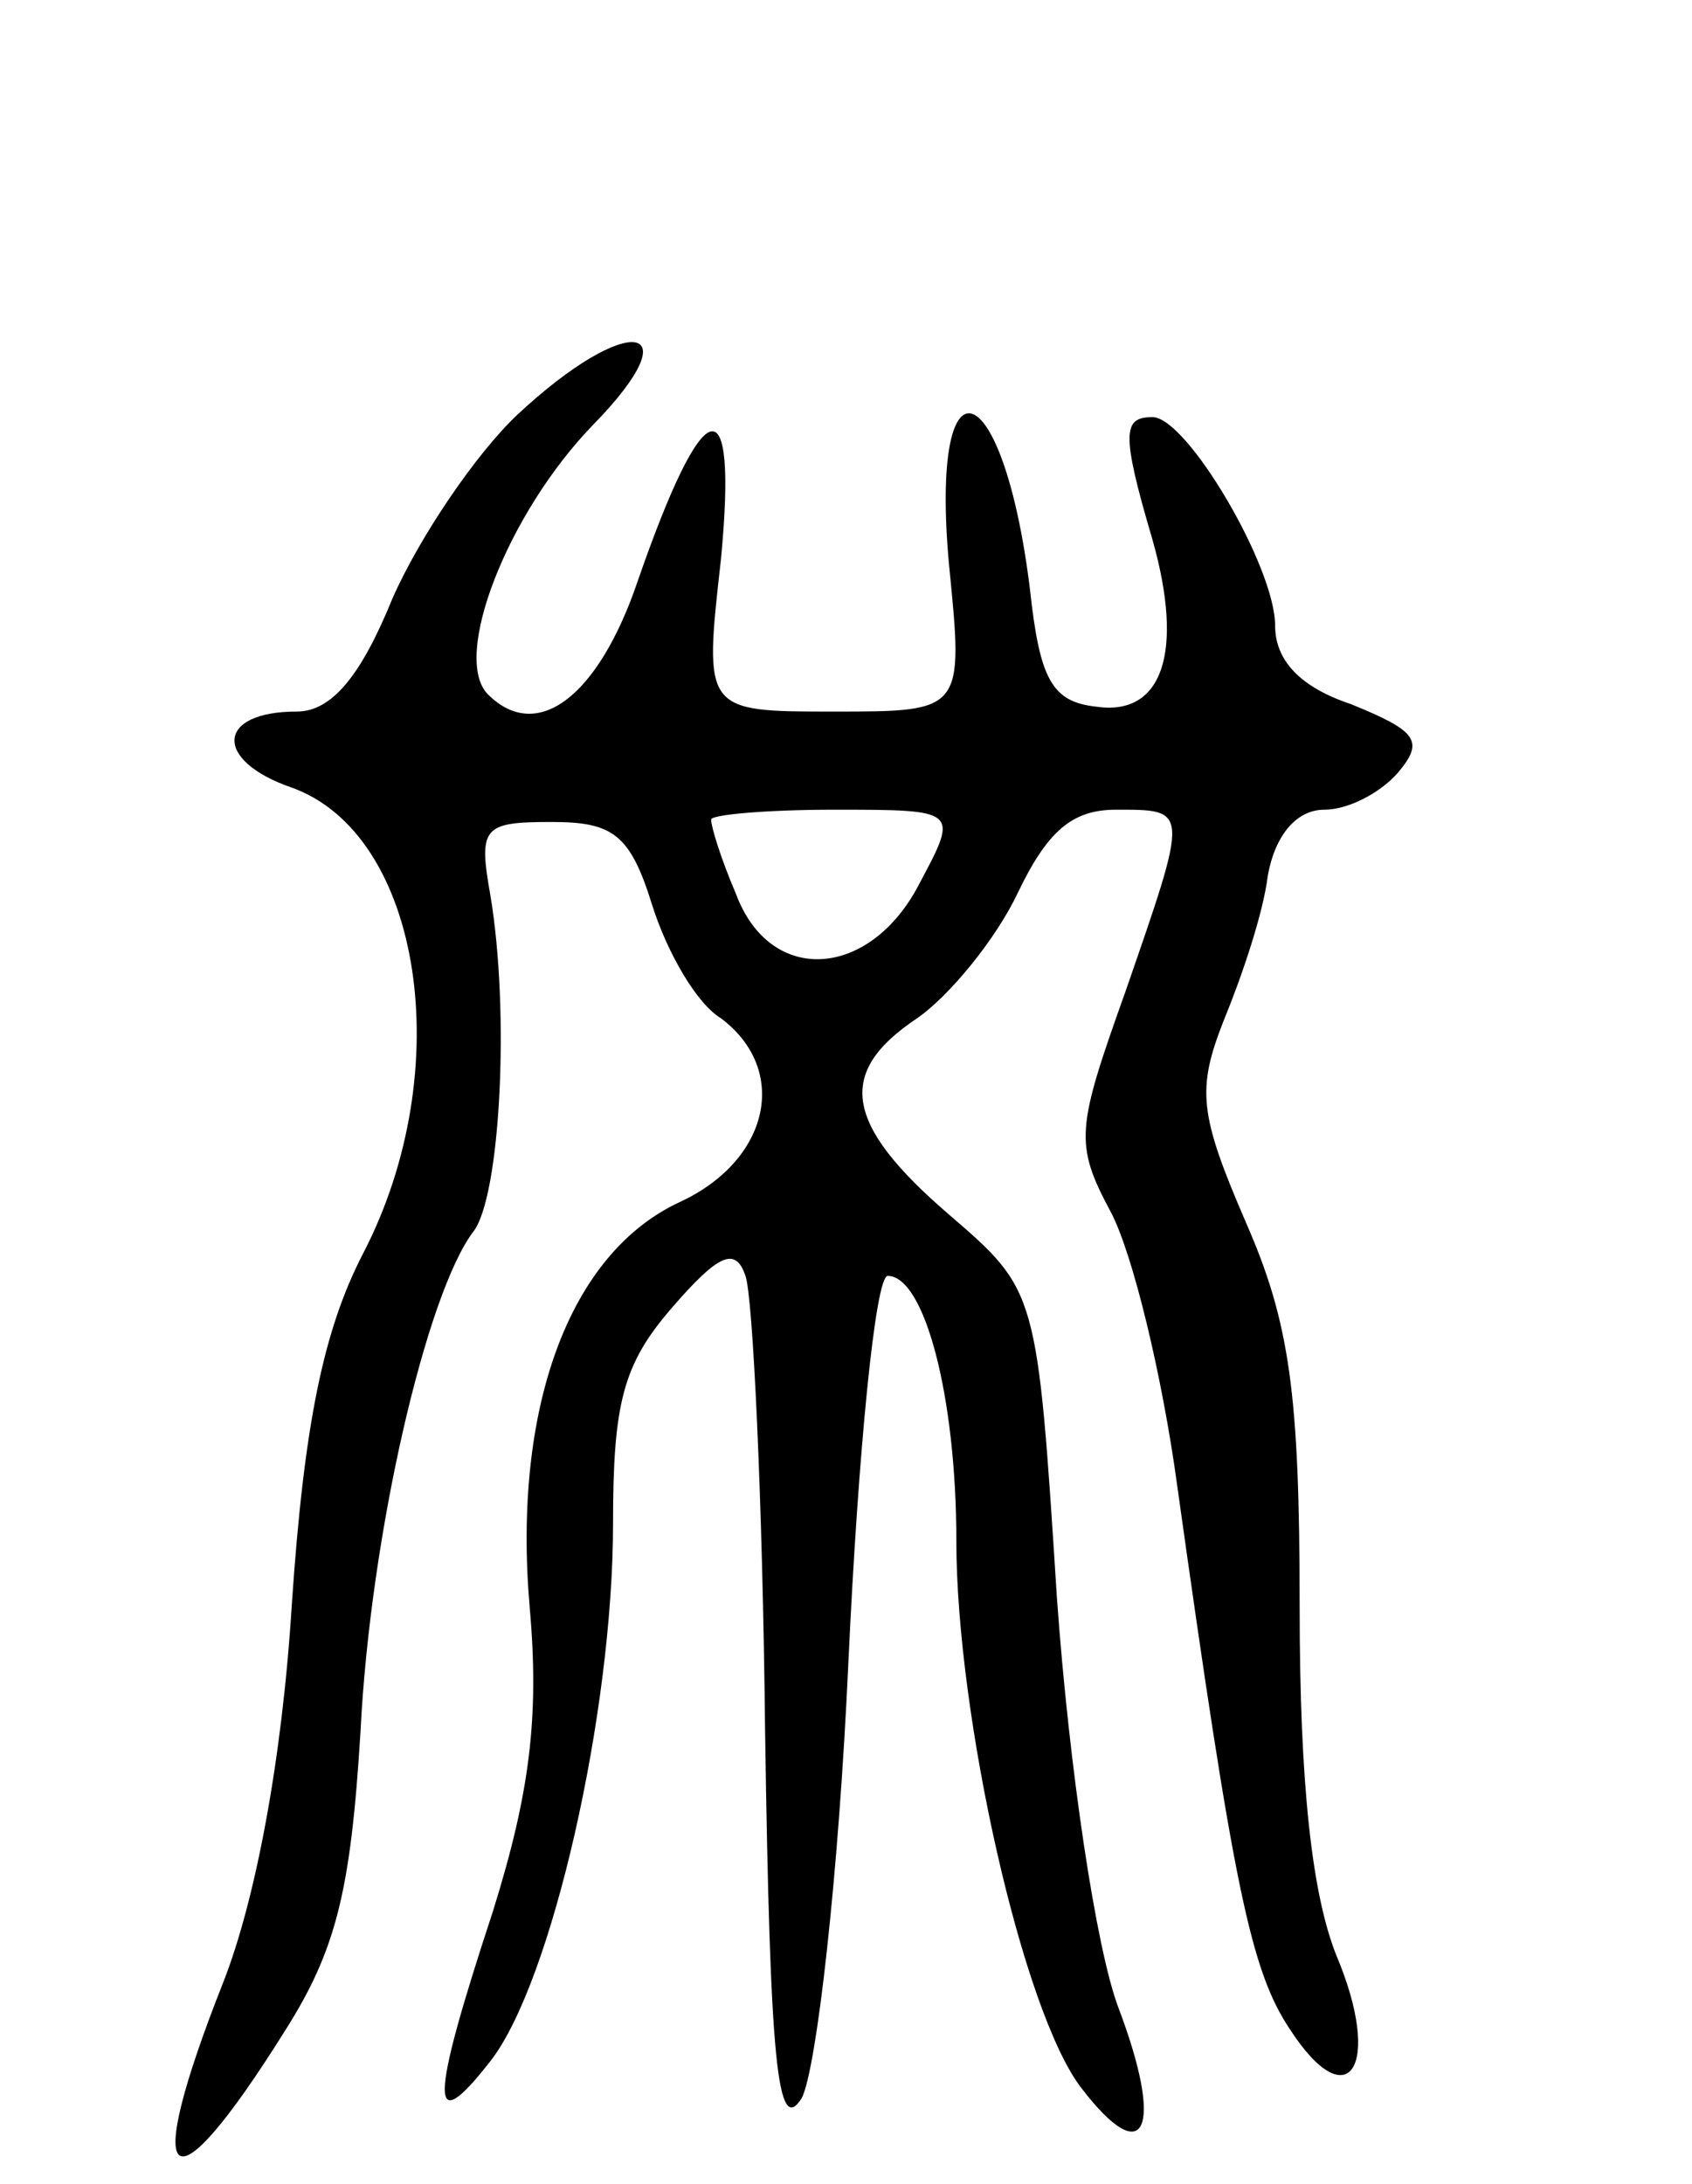 <svg version="1.0" xmlns="http://www.w3.org/2000/svg"
 width="69pt" height="89pt" viewBox="0 0 69 89"
 preserveAspectRatio="xMidYMid meet">
<g transform="translate(0,89) scale(0.1,-0.1)"
fill="#000000" stroke="none">
<path d="M211 721 c-17 -16 -40 -50 -51 -75 -13 -32 -25 -46 -39 -46 -33 0
-34 -20 -2 -31 53 -19 68 -115 29 -190 -16 -31 -24 -69 -29 -143 -4 -64 -15
-121 -28 -154 -34 -86 -22 -95 25 -20 21 33 27 57 31 122 4 81 27 179 46 204
11 14 15 89 7 137 -5 28 -3 30 25 30 25 0 32 -5 41 -34 6 -19 18 -40 28 -46
28 -21 20 -58 -17 -75 -45 -21 -68 -84 -61 -165 4 -45 0 -76 -15 -124 -26 -79
-26 -93 -1 -61 25 32 50 142 50 219 0 49 4 65 24 88 19 22 26 25 30 13 3 -8 7
-91 8 -185 2 -136 5 -166 15 -150 6 12 15 90 19 178 4 86 11 157 16 157 15 0
28 -49 28 -108 0 -71 27 -192 51 -223 26 -34 34 -17 15 33 -9 24 -20 97 -25
167 -8 125 -8 125 -44 156 -43 37 -46 58 -13 80 13 9 32 32 41 51 12 25 22 34
40 34 30 0 30 1 4 -74 -20 -56 -21 -62 -6 -90 9 -17 21 -67 27 -111 23 -164
30 -198 46 -222 24 -37 38 -15 19 30 -10 25 -15 70 -15 142 0 87 -4 116 -22
157 -19 44 -20 54 -9 82 7 17 16 43 18 59 3 17 12 27 23 27 10 0 23 7 30 15
11 13 8 17 -19 28 -21 7 -31 18 -31 32 0 24 -36 85 -50 85 -12 0 -13 -6 0 -50
13 -46 4 -72 -23 -68 -18 2 -23 11 -27 48 -11 89 -41 98 -33 10 6 -60 6 -60
-47 -60 -53 0 -53 0 -46 62 7 73 -7 69 -34 -9 -16 -47 -41 -66 -61 -46 -15 15
8 74 43 110 41 42 14 46 -31 4z m164 -191 c-20 -39 -61 -42 -75 -4 -6 14 -10
27 -10 30 0 2 23 4 50 4 51 0 51 0 35 -30z"/>
</g>
</svg>
